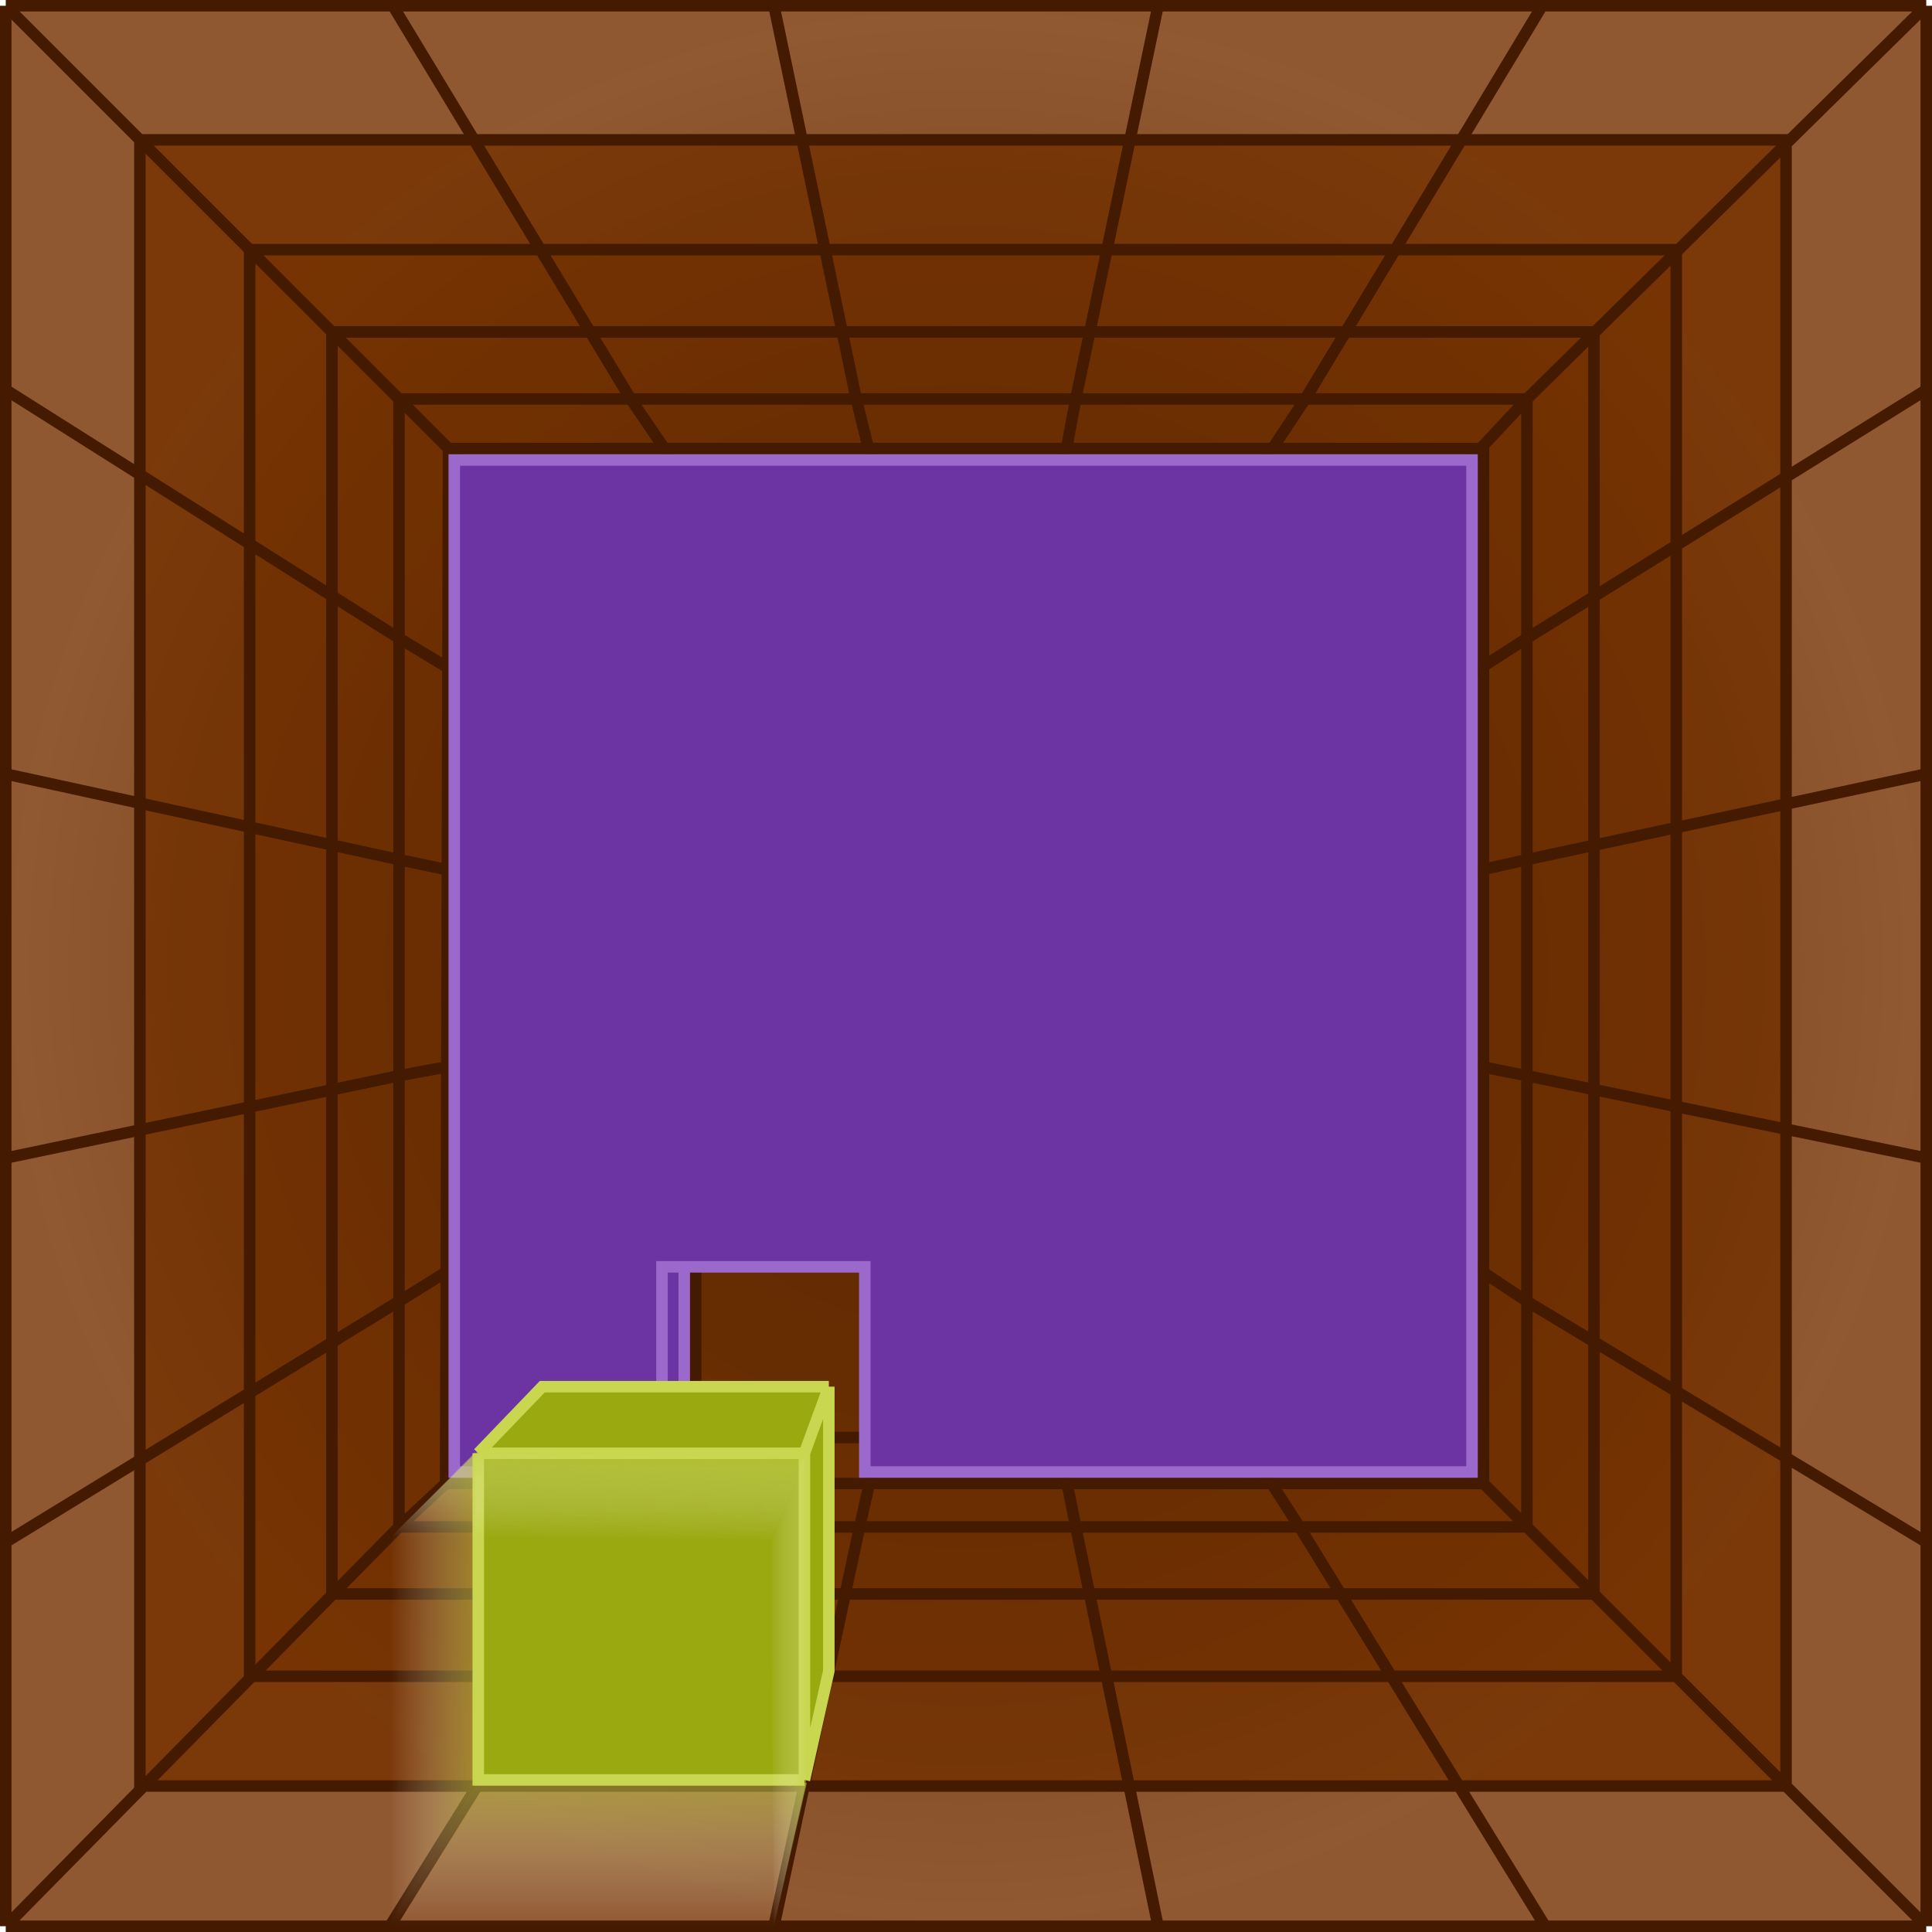 <svg width="336" height="336" viewBox="0 0 336 336" fill="none" xmlns="http://www.w3.org/2000/svg">
<path d="M86 86H250V250H86V86Z" fill="url(#paint0_radial_260_680)"/>
<path d="M78 78H258V258H77.5L78 78Z" fill="url(#paint1_radial_260_680)"/>
<path d="M1 1.001H335V335.001H1V1.001Z" fill="url(#paint2_radial_260_680)"/>
<path d="M69.391 69.391H265.55V265.55H69.391V69.391Z" fill="url(#paint3_radial_260_680)"/>
<path d="M57.727 57.727H277.213V277.213H57.727V57.727Z" fill="url(#paint4_radial_260_680)"/>
<path d="M43.413 43.413H291.527V291.528H43.413V43.413Z" fill="url(#paint5_radial_260_680)"/>
<path d="M24.327 24.327H310.613V310.614H24.327V24.327Z" fill="url(#paint6_radial_260_680)"/>
<path d="M69.391 69.391L86 86M69.391 69.391H265.55M69.391 69.391V265.55M69.391 69.391L1 1.001M86 86H250M86 86V250M265.55 69.391L250 86M265.55 69.391V265.55M265.55 69.391L335 1.001M250 86V250M265.55 265.55L250 250M265.55 265.55H69.391M265.55 265.55L335 335.001M250 250H86M69.391 265.55L1 335.001M69.391 265.55L77.5 258M86 250L77.5 258M77.5 258H258V78H78L77.5 258ZM1 1.001H335M1 1.001V335.001M335 1.001V335.001M335 335.001H1M1 67.8L69.391 111L86 121H250L265.55 111L335 67.8M1 134.6L69.391 149.5L86 153H250L265.55 149.5L335 134.6M1 201.4L69.391 187.086L86 184H250L265.55 187.086L335 201.4M1 268.2L69.391 226.318L86 216H250L265.55 226.318L335 268.2M68.33 1.001L109.683 69.391L121 86V250L111 265.55L67.8 335M134.6 1.001L148.915 69.391L153 86V250L149.5 265.55L134.6 335.001M201.4 1L187.086 69.391L184 86V250L187.086 265.55L201.4 335M268.2 1L227 69.391L216 86V250L226 265.55L268.731 335.001M57.727 57.727H277.213V277.213H57.727V57.727ZM43.413 43.413H291.527V291.528H43.413V43.413ZM24.327 24.327H310.613V310.614H24.327V24.327Z" stroke="#441A00" stroke-width="2"/>
<path d="M115.127 220.324V256L119 250.5V220.324H115.127Z" fill="#6C33A3"/>
<path d="M150.399 220.324V256H256V80H79V256H115.127V220.324H119H150.399Z" fill="#6C33A3"/>
<path d="M115.127 256V220.324H119M115.127 256L119 250.5V220.324M115.127 256H79V80H256V256H150.399V220.324H119" stroke="#9B69CC" stroke-width="2"/>
<path d="M83.174 309.553L83.174 252.736L94.308 241.162L144.143 241.162V290.614L139.902 309.553H83.174Z" fill="#9BA911"/>
<path d="M83.174 252.736L83.174 309.553H139.901M83.174 252.736H139.901M83.174 252.736L94.308 241.162L144.143 241.162M139.901 309.553L139.901 252.736M139.901 309.553L144.143 290.614V241.162M139.901 252.736L144.143 241.162" stroke="#C9D64F" stroke-width="2"/>
<path d="M68.065 267.14L82.909 252.561H140.167L134.029 267.67L68.065 267.14Z" fill="url(#paint7_linear_260_680)"/>
<path d="M67.8 335L82.644 310.083H140.316L134.6 335H67.8Z" fill="url(#paint8_linear_260_680)"/>
<path d="M82.644 252.561L68.065 267.239L67.8 335L82.644 310.083L82.644 252.561Z" fill="url(#paint9_linear_260_680)"/>
<path d="M140.167 252.561L134.07 267.405L134.6 335L140.167 310.083L140.167 252.561Z" fill="url(#paint10_linear_260_680)"/>
<defs>
<radialGradient id="paint0_radial_260_680" cx="0" cy="0" r="1" gradientUnits="userSpaceOnUse" gradientTransform="translate(168 168) rotate(90) scale(167 167)">
<stop stop-color="#5A2804"/>
<stop offset="1" stop-color="#773201" stop-opacity="0.81"/>
</radialGradient>
<radialGradient id="paint1_radial_260_680" cx="0" cy="0" r="1" gradientUnits="userSpaceOnUse" gradientTransform="translate(168 168) rotate(90) scale(167 167)">
<stop stop-color="#5A2804"/>
<stop offset="1" stop-color="#773201" stop-opacity="0.81"/>
</radialGradient>
<radialGradient id="paint2_radial_260_680" cx="0" cy="0" r="1" gradientUnits="userSpaceOnUse" gradientTransform="translate(168 168) rotate(90) scale(167 167)">
<stop stop-color="#5A2804"/>
<stop offset="1" stop-color="#773201" stop-opacity="0.81"/>
</radialGradient>
<radialGradient id="paint3_radial_260_680" cx="0" cy="0" r="1" gradientUnits="userSpaceOnUse" gradientTransform="translate(168 168) rotate(90) scale(167 167)">
<stop stop-color="#5A2804"/>
<stop offset="1" stop-color="#773201" stop-opacity="0.81"/>
</radialGradient>
<radialGradient id="paint4_radial_260_680" cx="0" cy="0" r="1" gradientUnits="userSpaceOnUse" gradientTransform="translate(168 168) rotate(90) scale(167 167)">
<stop stop-color="#5A2804"/>
<stop offset="1" stop-color="#773201" stop-opacity="0.81"/>
</radialGradient>
<radialGradient id="paint5_radial_260_680" cx="0" cy="0" r="1" gradientUnits="userSpaceOnUse" gradientTransform="translate(168 168) rotate(90) scale(167 167)">
<stop stop-color="#5A2804"/>
<stop offset="1" stop-color="#773201" stop-opacity="0.81"/>
</radialGradient>
<radialGradient id="paint6_radial_260_680" cx="0" cy="0" r="1" gradientUnits="userSpaceOnUse" gradientTransform="translate(168 168) rotate(90) scale(167 167)">
<stop stop-color="#5A2804"/>
<stop offset="1" stop-color="#773201" stop-opacity="0.81"/>
</radialGradient>
<linearGradient id="paint7_linear_260_680" x1="105.706" y1="252.826" x2="105.495" y2="267.67" gradientUnits="userSpaceOnUse">
<stop stop-color="#C9D64F" stop-opacity="0.5"/>
<stop offset="1" stop-color="white" stop-opacity="0"/>
</linearGradient>
<linearGradient id="paint8_linear_260_680" x1="105.494" y1="310.083" x2="105.494" y2="335.001" gradientUnits="userSpaceOnUse">
<stop stop-color="#C9D64F" stop-opacity="0.5"/>
<stop offset="1" stop-color="white" stop-opacity="0"/>
</linearGradient>
<linearGradient id="paint9_linear_260_680" x1="67.8" y1="298.949" x2="82.644" y2="298.95" gradientUnits="userSpaceOnUse">
<stop stop-color="white" stop-opacity="0"/>
<stop offset="1" stop-color="#C9D64F" stop-opacity="0.5"/>
</linearGradient>
<linearGradient id="paint10_linear_260_680" x1="134.07" y1="299.003" x2="140.432" y2="299.003" gradientUnits="userSpaceOnUse">
<stop stop-color="white" stop-opacity="0"/>
<stop offset="1" stop-color="#C9D64F" stop-opacity="0.5"/>
</linearGradient>
</defs>
</svg>
